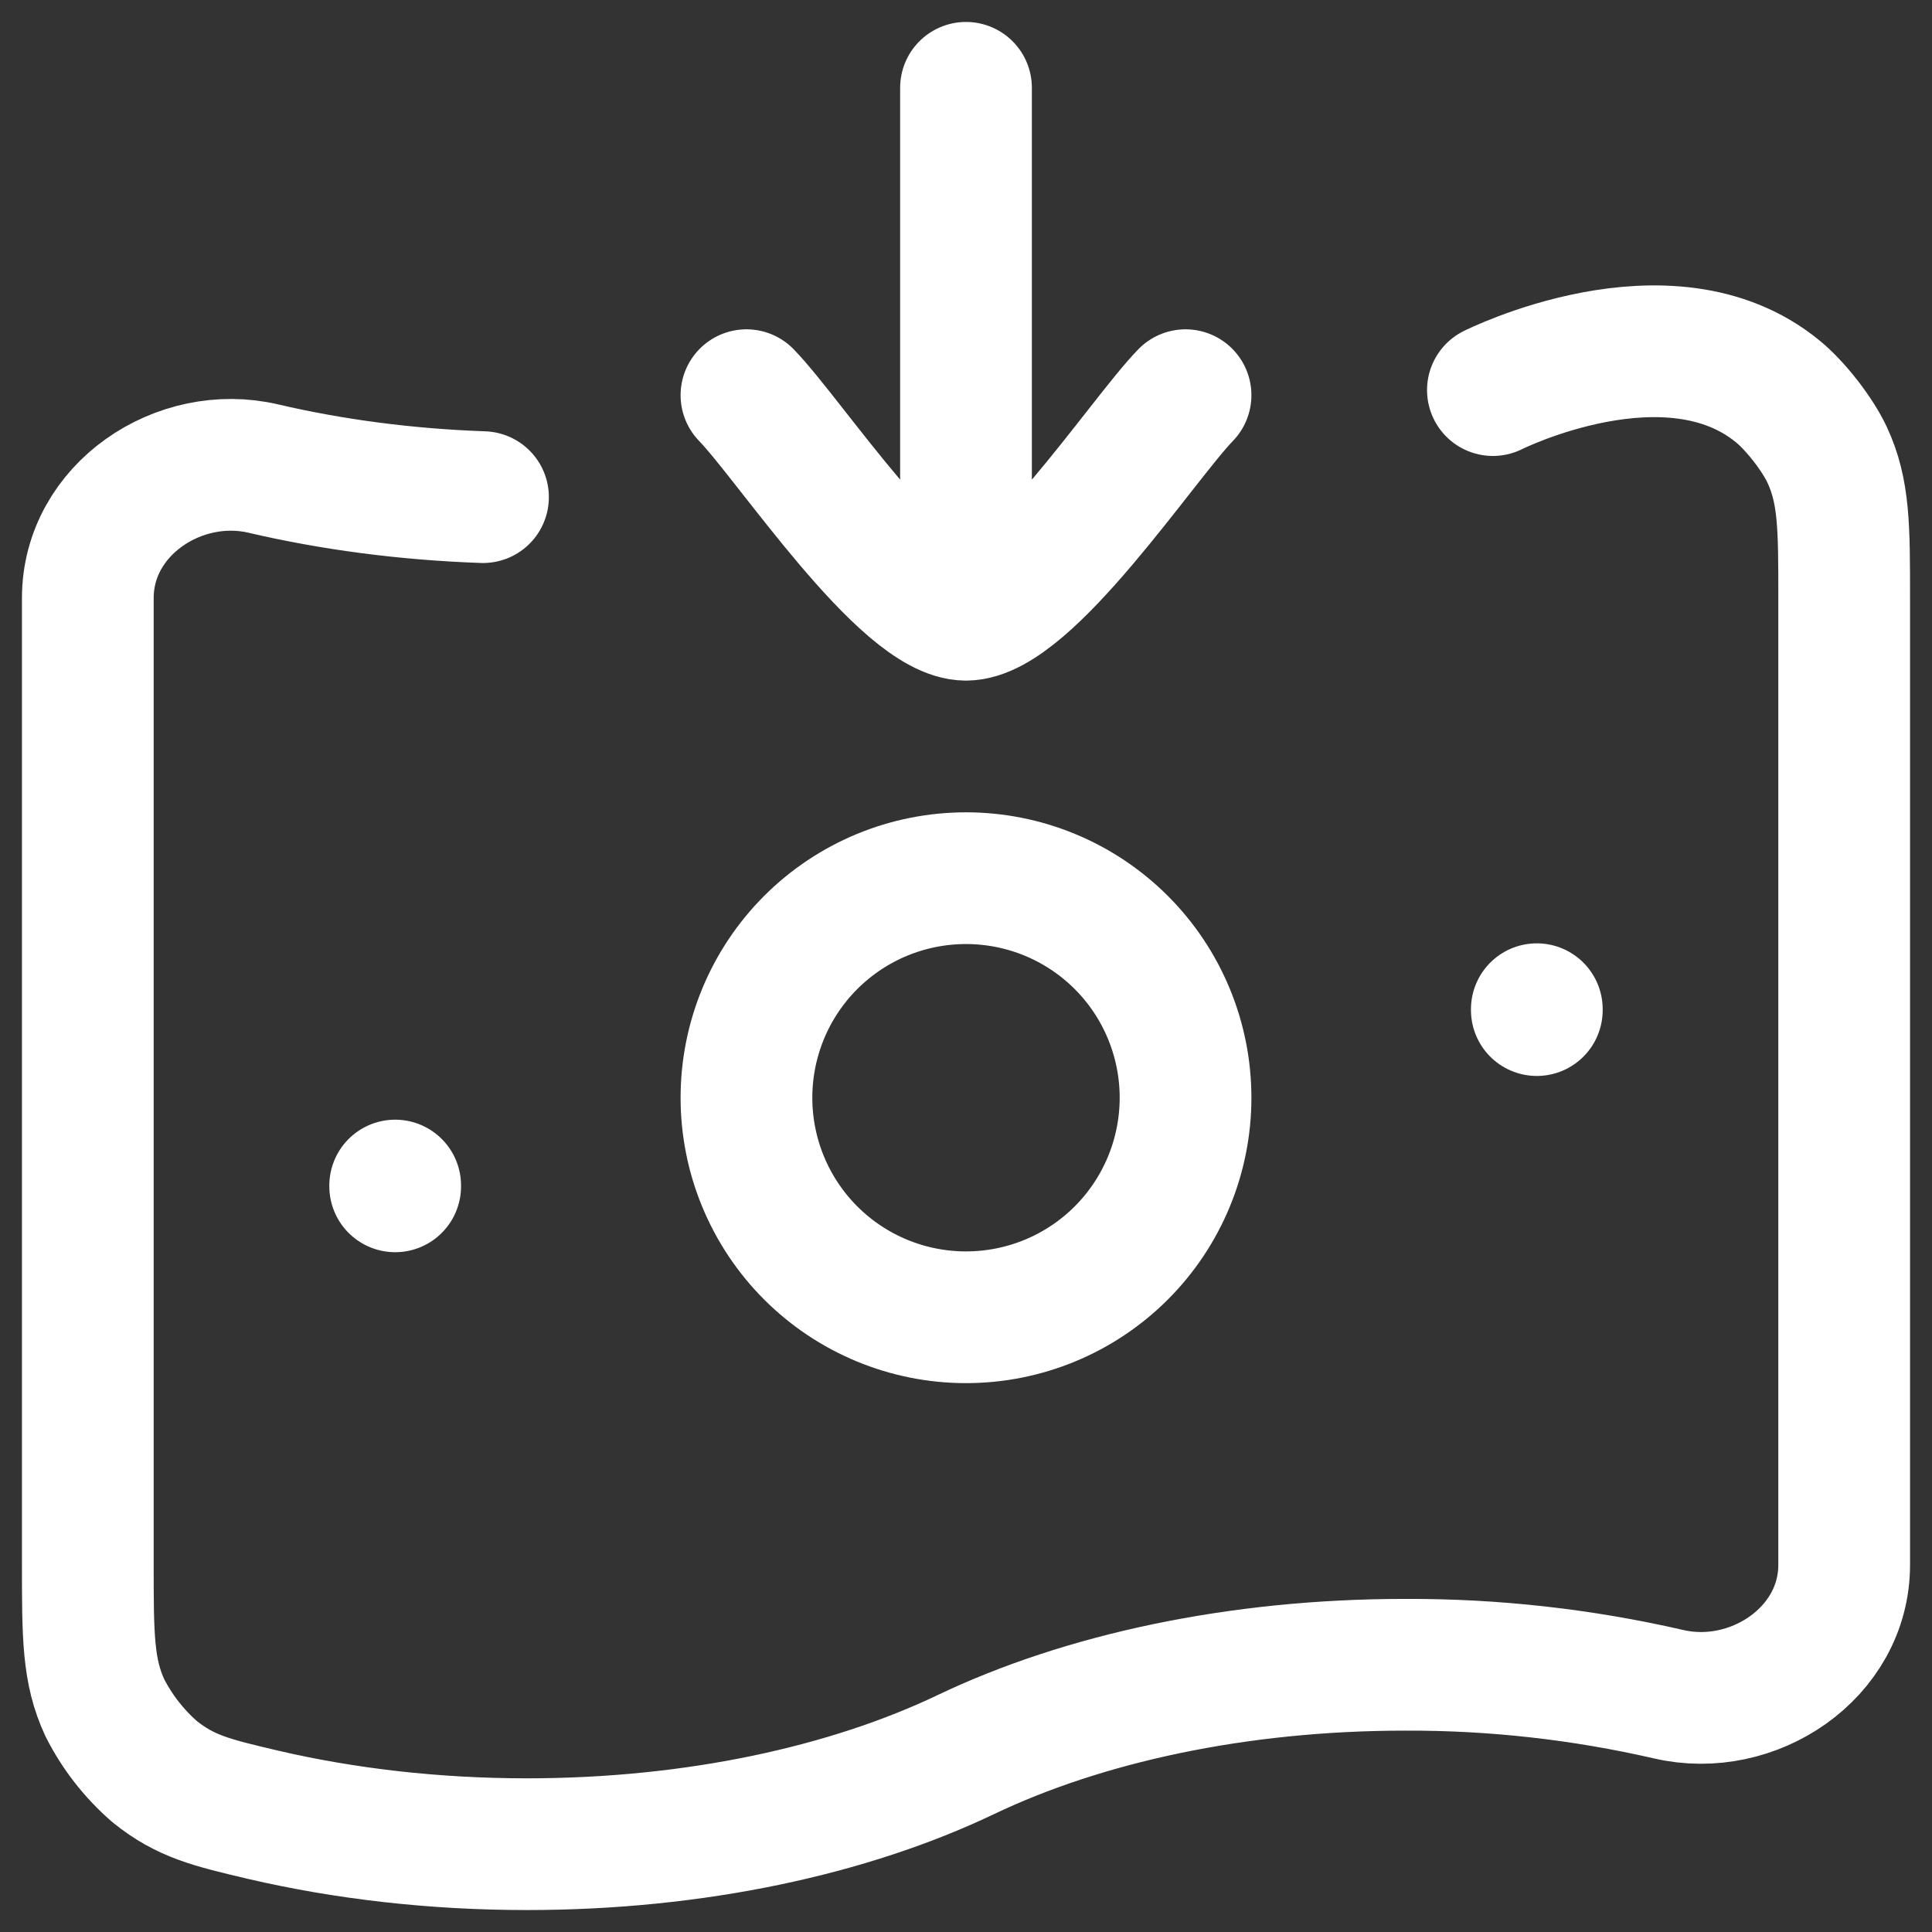 <svg width="22" height="22" viewBox="0 0 22 22" fill="none" xmlns="http://www.w3.org/2000/svg">
<rect x="0" y="0" width="22" height="22" fill="#333333" stroke="none"/>
<path d="M17 4.442C17 4.442 19 3.439 20.241 4.455C20.443 4.618 20.695 4.942 20.806 5.179C21 5.596 21 6 21 6.81V17.819C21 18.825 19.96 19.516 19 19.292C18.016 19.066 17.009 18.953 16 18.957C14.083 18.957 12.332 19.343 11 19.979C9.668 20.615 7.917 21 6 21C4.934 21 3.92 20.88 3 20.666C2.409 20.527 2.113 20.458 1.759 20.172C1.526 19.969 1.334 19.723 1.194 19.447C1 19.03 1 18.626 1 17.817V6.81C1 5.802 2.04 5.11 3 5.336C3.775 5.517 4.617 5.63 5.5 5.661" stroke="white" stroke-width="1.5" stroke-linecap="round" stroke-linejoin="round"/>
<path d="M4.5 13.5V13.509M17.5 11.492V11.502M8.5 4.5C8.992 5.006 10.3 7 11 7M11 7C11.7 7 13.008 5.006 13.5 4.5M11 7V1M13.5 12.5C13.5 13.163 13.237 13.799 12.768 14.268C12.299 14.737 11.663 15 11 15C10.337 15 9.701 14.737 9.232 14.268C8.763 13.799 8.5 13.163 8.5 12.5C8.5 11.837 8.763 11.201 9.232 10.732C9.701 10.263 10.337 10 11 10C11.663 10 12.299 10.263 12.768 10.732C13.237 11.201 13.5 11.837 13.5 12.5Z" stroke="white" stroke-width="1.5" stroke-linecap="round" stroke-linejoin="round"/>
</svg>

